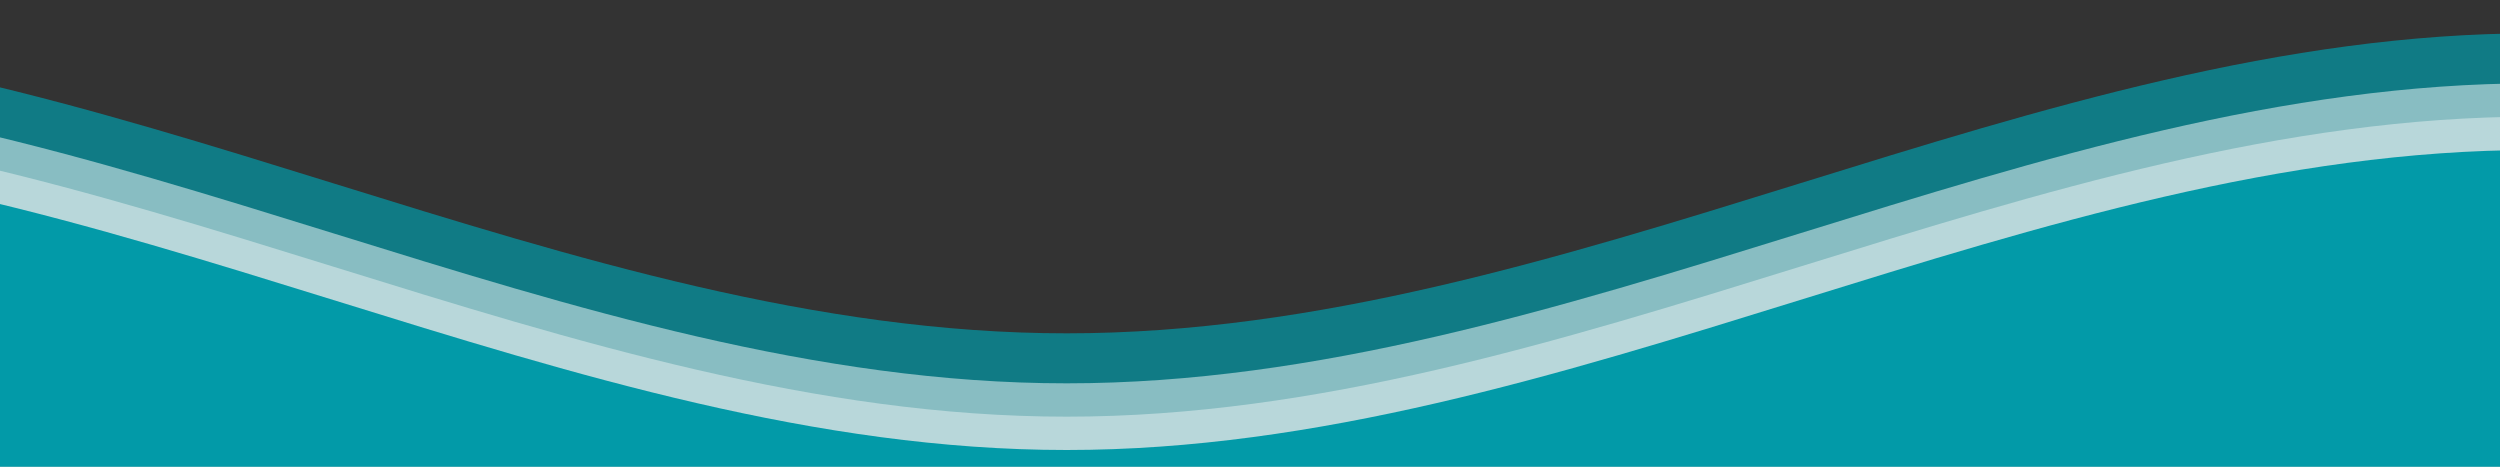 <svg className="waves" xmlns="http://www.w3.org/2000/svg" xmlns:xlink="http://www.w3.org/1999/xlink"
viewBox="0 24 150 28" preserveAspectRatio="none" shape-rendering="auto">
<rect x="0" y="24" width="150" height="28" fill="#333333" stroke="none"/>
<defs>
<path id="gentle-wave" d="M-160 44c30 0 58-18 88-18s 58 18 88 18 58-18 88-18 58 18 88 18 v44h-352z" />
</defs>
<g className="parallax">
<use xlink:href="#gentle-wave" x="48" y="0" fill="rgba(2,154,168,0.7)" />
<use xlink:href="#gentle-wave" x="48" y="3" fill="rgba(255,255,255,0.5)" />
<use xlink:href="#gentle-wave" x="48" y="5" fill="rgba(255,255,255,0.4)" />
<use xlink:href="#gentle-wave" x="48" y="7" fill="rgba(2,154,168,1)" />
</g>
</svg>